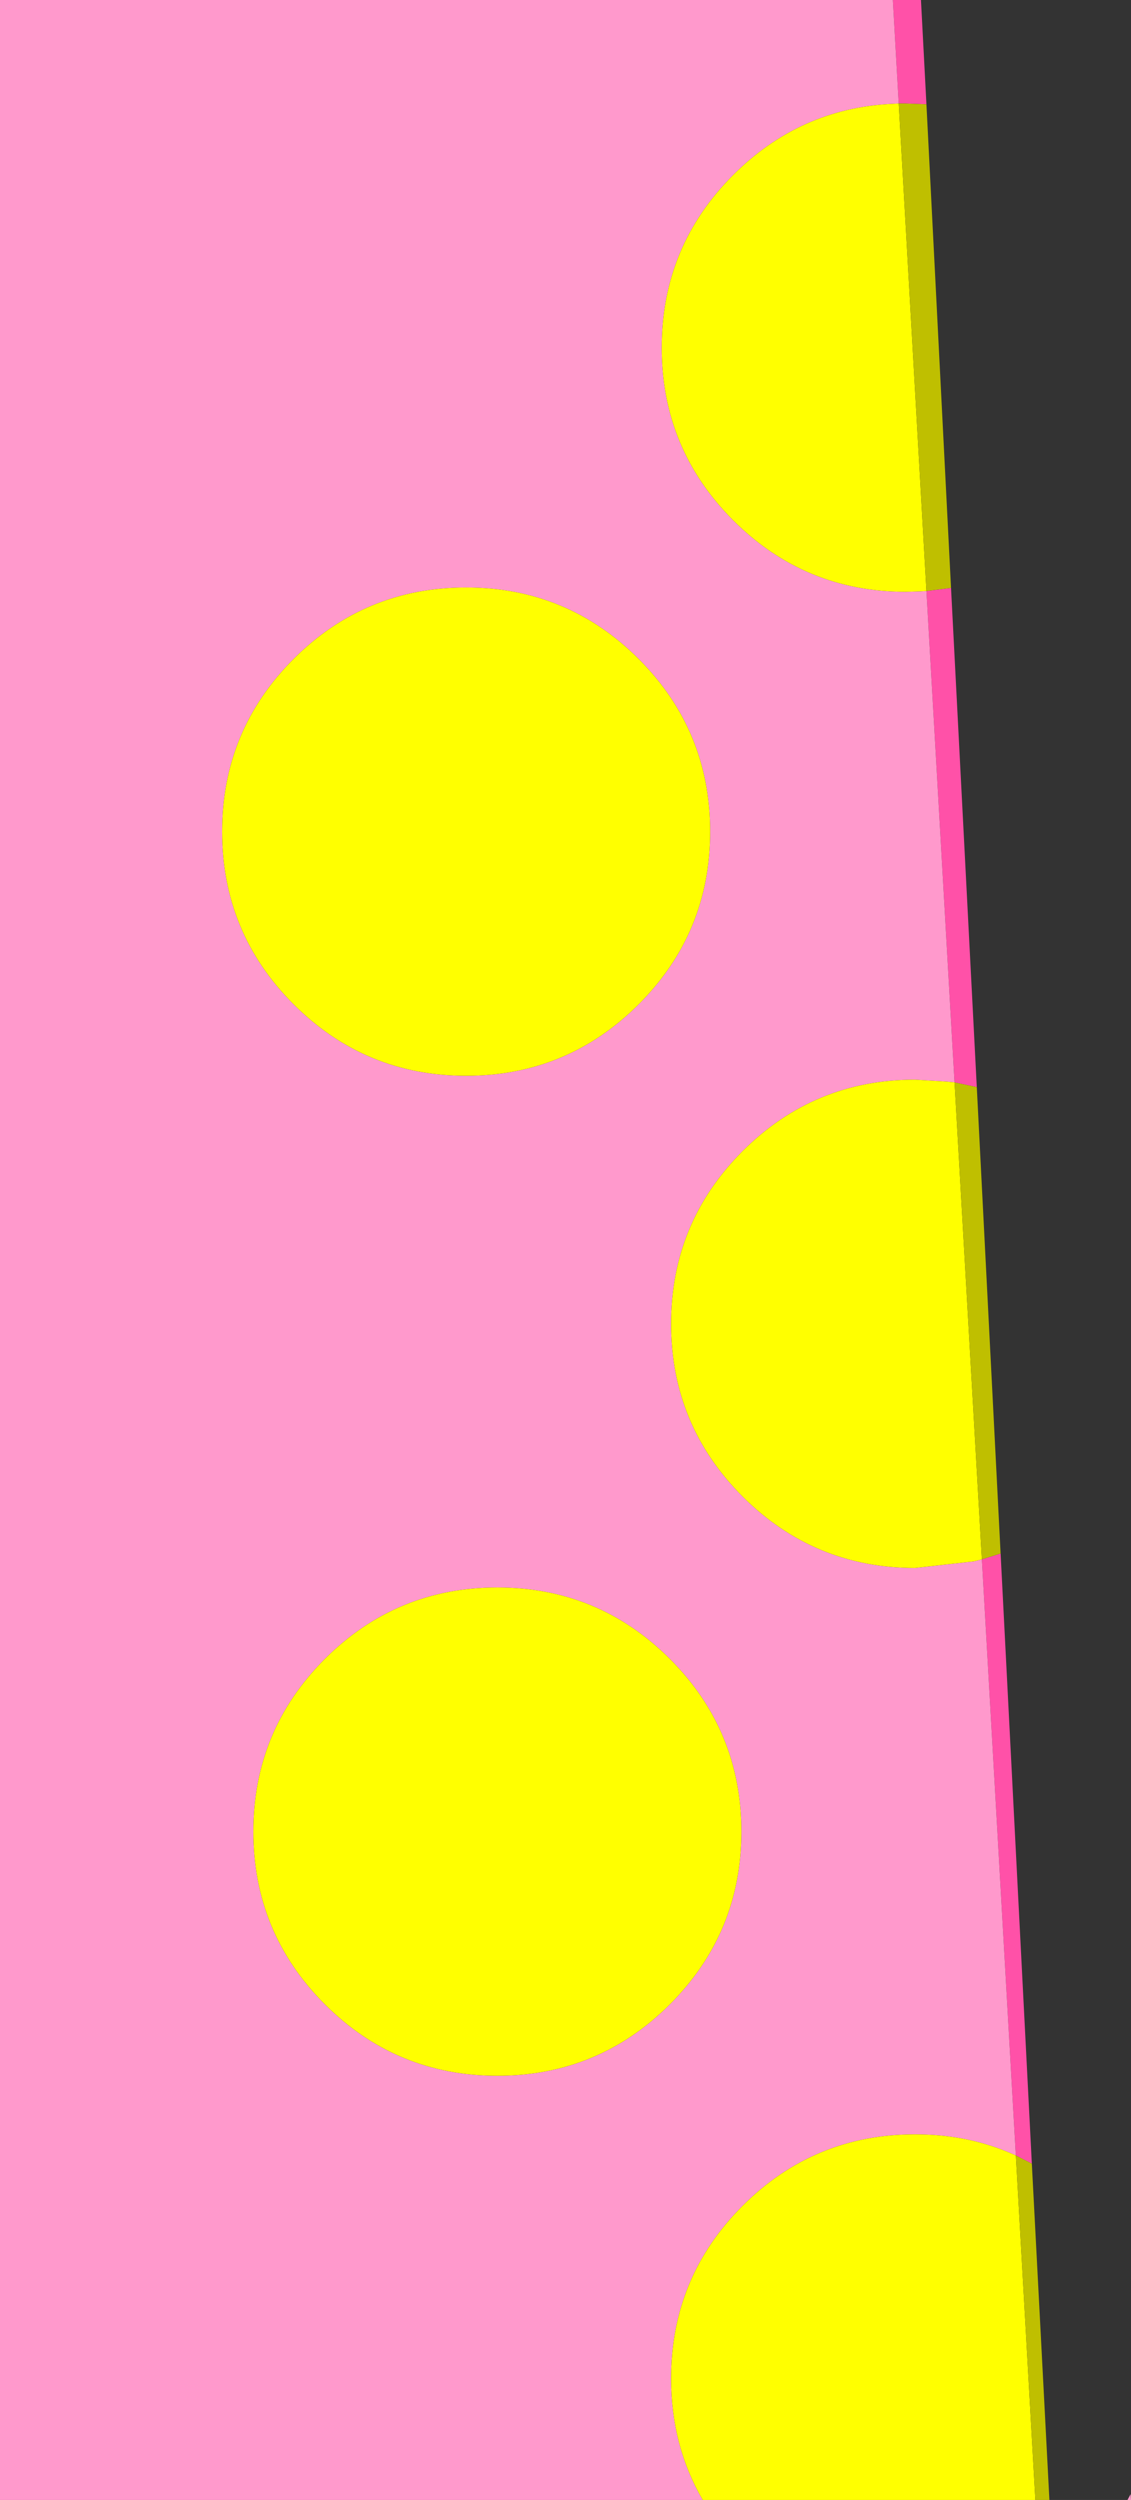 <?xml version="1.0" encoding="UTF-8" standalone="no"?>
<svg xmlns:xlink="http://www.w3.org/1999/xlink" height="320.0px" width="144.85px" xmlns="http://www.w3.org/2000/svg">
  <rect width="100%" height="100%" fill="#333333" stroke="none"/>
  <g transform="matrix(1.0, 0.0, 0.0, 1.0, 72.45, 160.0)">
    <path d="M41.9 -160.0 L45.5 -160.0 46.2 -146.65 43.55 -146.75 42.65 -146.75 41.9 -160.0 M49.35 -84.75 L52.65 -20.85 49.8 -21.45 46.2 -84.35 49.35 -84.75 M55.7 38.85 L59.7 116.95 57.65 115.9 53.3 39.6 55.7 38.85" fill="#ff51a8" fill-rule="evenodd" stroke="none"/>
    <path d="M17.55 160.0 L-72.45 160.0 -72.45 -160.0 41.9 -160.0 42.65 -146.75 41.7 -146.7 Q29.95 -146.1 21.45 -137.6 12.3 -128.45 12.3 -115.5 12.3 -102.55 21.45 -93.4 30.6 -84.25 43.55 -84.25 L45.25 -84.3 46.2 -84.35 49.8 -21.45 48.8 -21.55 44.75 -21.8 Q31.8 -21.8 22.65 -12.65 13.5 -3.5 13.5 9.45 13.5 22.4 22.65 31.55 31.8 40.7 44.75 40.7 L52.3 39.85 53.3 39.6 57.65 115.9 56.6 115.45 Q51.15 113.2 44.75 113.2 31.8 113.2 22.65 122.35 13.5 131.5 13.5 144.45 13.5 153.05 17.55 160.0 M18.5 -53.55 Q18.5 -66.5 9.35 -75.65 0.2 -84.8 -12.75 -84.8 -25.7 -84.8 -34.85 -75.65 -44.0 -66.5 -44.0 -53.55 -44.0 -40.6 -34.85 -31.45 -25.7 -22.3 -12.75 -22.3 0.2 -22.3 9.35 -31.45 18.5 -40.6 18.5 -53.55 M13.35 96.55 Q22.5 87.4 22.5 74.45 22.5 61.5 13.35 52.35 4.2 43.2 -8.75 43.2 -21.7 43.2 -30.85 52.35 -40.0 61.5 -40.0 74.45 -40.0 87.4 -30.85 96.55 -21.7 105.7 -8.75 105.7 4.2 105.7 13.35 96.55 M72.35 159.25 L72.4 160.0 71.95 160.0 72.35 159.25" fill="#ff99cc" fill-rule="evenodd" stroke="none"/>
    <path d="M60.15 160.0 L17.55 160.0 Q13.5 153.05 13.5 144.45 13.5 131.5 22.65 122.35 31.8 113.2 44.75 113.2 51.15 113.2 56.6 115.45 L57.65 115.9 60.15 160.0 M46.2 -84.35 L45.25 -84.3 43.55 -84.25 Q30.6 -84.25 21.45 -93.4 12.3 -102.55 12.3 -115.5 12.3 -128.45 21.45 -137.6 29.95 -146.1 41.7 -146.7 L42.65 -146.75 46.2 -84.35 M18.5 -53.55 Q18.5 -40.6 9.35 -31.45 0.2 -22.3 -12.75 -22.3 -25.7 -22.3 -34.85 -31.45 -44.0 -40.6 -44.0 -53.55 -44.0 -66.5 -34.85 -75.65 -25.7 -84.8 -12.75 -84.8 0.2 -84.8 9.35 -75.65 18.5 -66.5 18.5 -53.55 M53.3 39.6 L52.3 39.85 44.75 40.7 Q31.8 40.7 22.65 31.55 13.5 22.4 13.5 9.45 13.5 -3.5 22.65 -12.65 31.8 -21.8 44.75 -21.8 L48.8 -21.55 49.8 -21.45 53.3 39.6 M13.35 96.55 Q4.2 105.7 -8.75 105.7 -21.7 105.7 -30.85 96.55 -40.0 87.4 -40.0 74.45 -40.0 61.5 -30.85 52.35 -21.7 43.2 -8.75 43.2 4.2 43.2 13.35 52.35 22.5 61.5 22.5 74.45 22.5 87.4 13.35 96.55" fill="#ffff00" fill-rule="evenodd" stroke="none"/>
    <path d="M46.2 -146.65 L49.35 -84.75 46.2 -84.35 42.65 -146.75 43.55 -146.75 46.2 -146.65 M52.65 -20.85 L55.7 38.85 53.3 39.6 49.8 -21.45 52.65 -20.85 M59.7 116.95 L61.95 160.0 60.15 160.0 57.65 115.9 59.7 116.95" fill="#bfbf00" fill-rule="evenodd" stroke="none"/>
  </g>
</svg>

